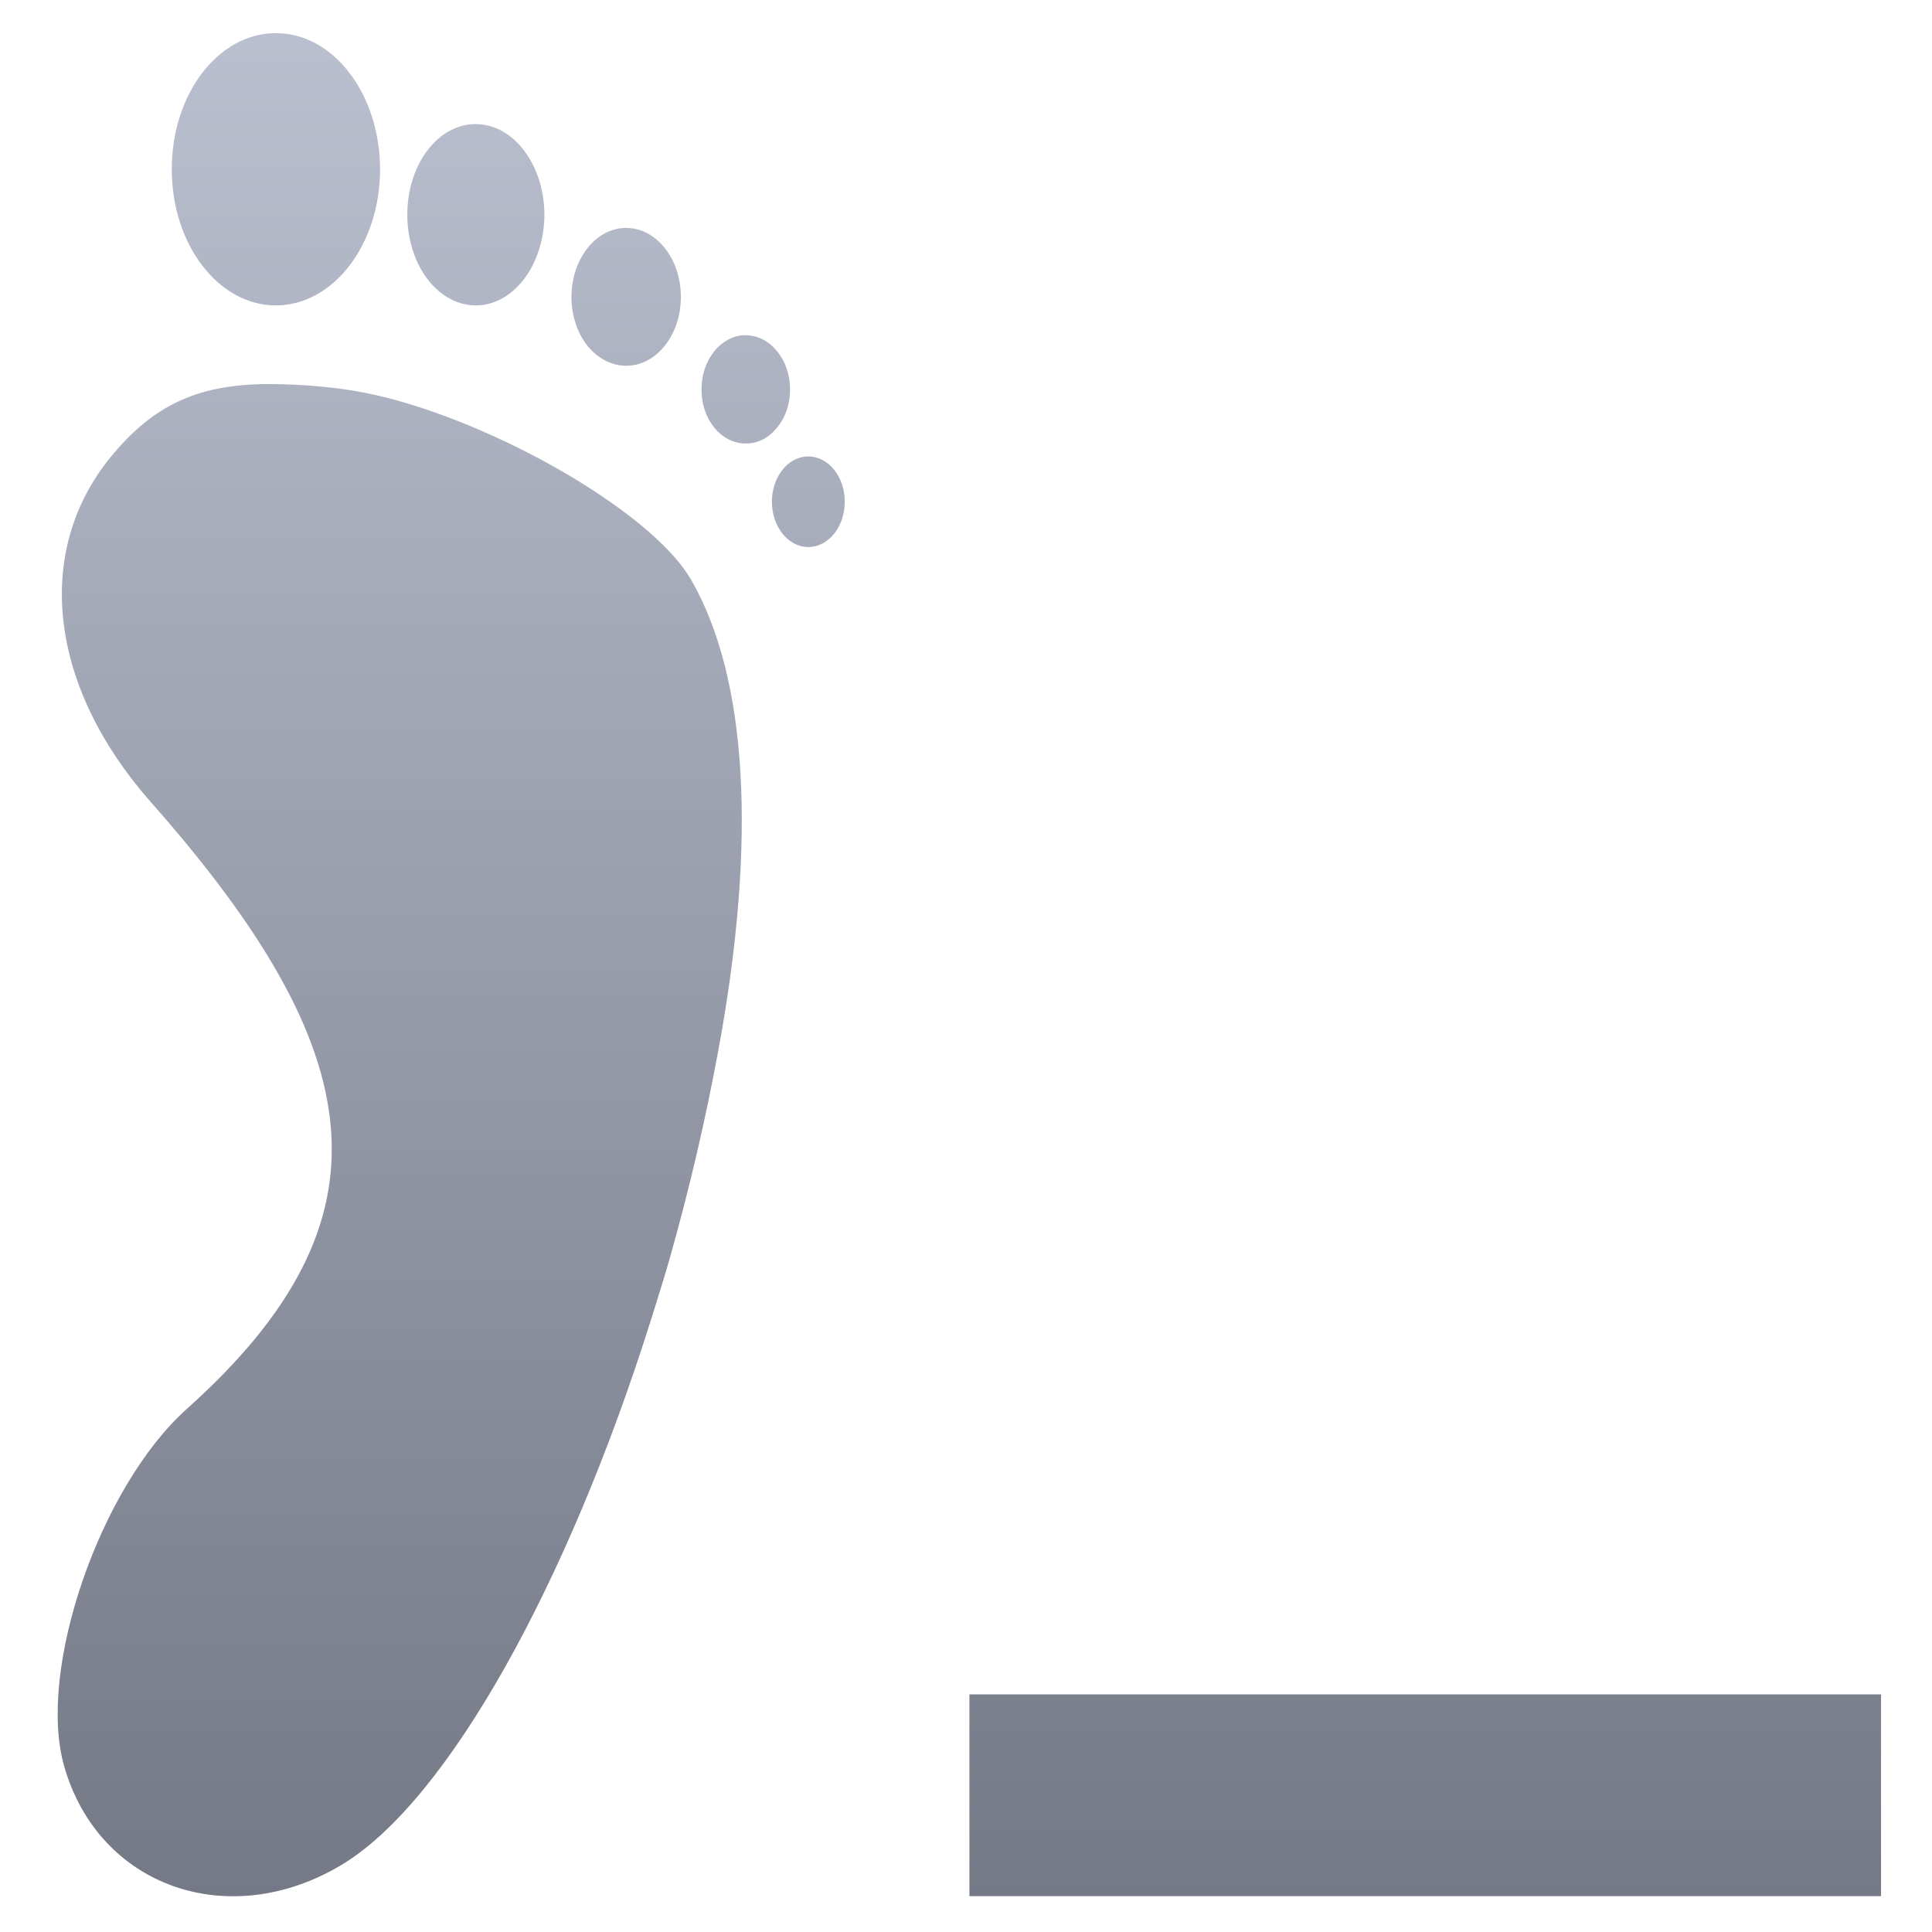 <svg xmlns="http://www.w3.org/2000/svg" xmlns:xlink="http://www.w3.org/1999/xlink" width="64" height="64" viewBox="0 0 64 64" version="1.1"><defs><linearGradient id="linear0" gradientUnits="userSpaceOnUse" x1="0" y1="0" x2="0" y2="1" gradientTransform="matrix(75.913,0,0,72.803,-6.24,-4.688)"><stop offset="0" style="stop-color:#c1c6d6;stop-opacity:1;"/><stop offset="1" style="stop-color:#6f7380;stop-opacity:1;"/></linearGradient></defs><g id="surface1"><path style=" stroke:none;fill-rule:nonzero;fill:url(#linear0);" d="M 9.137 1.098 C 8.223 1.094 7.344 1.57 6.695 2.418 C 6.051 3.266 5.684 4.418 5.691 5.617 C 5.691 8.102 7.238 10.117 9.137 10.117 C 11.043 10.117 12.586 8.102 12.59 5.617 C 12.59 4.418 12.23 3.266 11.578 2.418 C 10.934 1.57 10.055 1.094 9.137 1.098 Z M 15.656 4.113 C 14.445 4.18 13.492 5.504 13.492 7.113 C 13.492 7.91 13.73 8.676 14.156 9.242 C 14.582 9.801 15.16 10.117 15.762 10.117 C 17.012 10.117 18.027 8.773 18.035 7.113 C 18.027 5.457 17.012 4.109 15.762 4.113 C 15.727 4.113 15.695 4.113 15.656 4.113 Z M 20.688 7.551 C 19.707 7.59 18.93 8.602 18.93 9.836 C 18.93 10.441 19.121 11.023 19.457 11.453 C 19.801 11.875 20.262 12.117 20.746 12.117 C 21.227 12.117 21.688 11.875 22.027 11.445 C 22.367 11.023 22.555 10.441 22.555 9.836 C 22.555 9.23 22.367 8.652 22.027 8.223 C 21.688 7.793 21.227 7.551 20.746 7.551 C 20.723 7.551 20.707 7.551 20.688 7.551 Z M 24.609 11.105 C 23.832 11.172 23.234 11.957 23.238 12.906 C 23.234 13.891 23.887 14.688 24.695 14.691 C 25.086 14.699 25.465 14.512 25.738 14.168 C 26.02 13.836 26.172 13.379 26.172 12.906 C 26.172 12.426 26.02 11.969 25.738 11.633 C 25.465 11.293 25.086 11.105 24.695 11.105 C 24.668 11.105 24.637 11.105 24.609 11.105 Z M 8.742 12.723 C 6.531 12.762 5.078 13.418 3.668 15.137 C 1.102 18.277 1.617 22.742 4.996 26.57 C 12.316 34.855 13.188 40.406 6.188 46.672 C 3.309 49.25 1.223 55.312 2.121 58.492 C 3.25 62.492 7.566 64.027 11.32 61.773 C 14.848 59.652 18.832 52.402 21.555 43.75 C 21.781 43.027 22.012 42.305 22.219 41.566 C 22.844 39.348 23.379 37.059 23.801 34.766 C 25.078 27.84 24.766 22.453 22.895 19.207 C 21.734 17.191 17.418 14.582 13.68 13.422 C 12.875 13.164 12.051 12.98 11.219 12.871 C 10.398 12.766 9.566 12.719 8.742 12.723 Z M 26.734 15.121 C 26.082 15.148 25.57 15.816 25.57 16.617 C 25.57 17.449 26.109 18.121 26.777 18.121 C 27.445 18.121 27.984 17.449 27.984 16.617 C 27.984 15.793 27.445 15.121 26.777 15.121 C 26.762 15.121 26.746 15.121 26.734 15.121 Z M 32.113 56.129 L 32.113 62.812 L 62.312 62.812 L 62.312 56.129 Z M 32.113 56.129 "/></g></svg>
